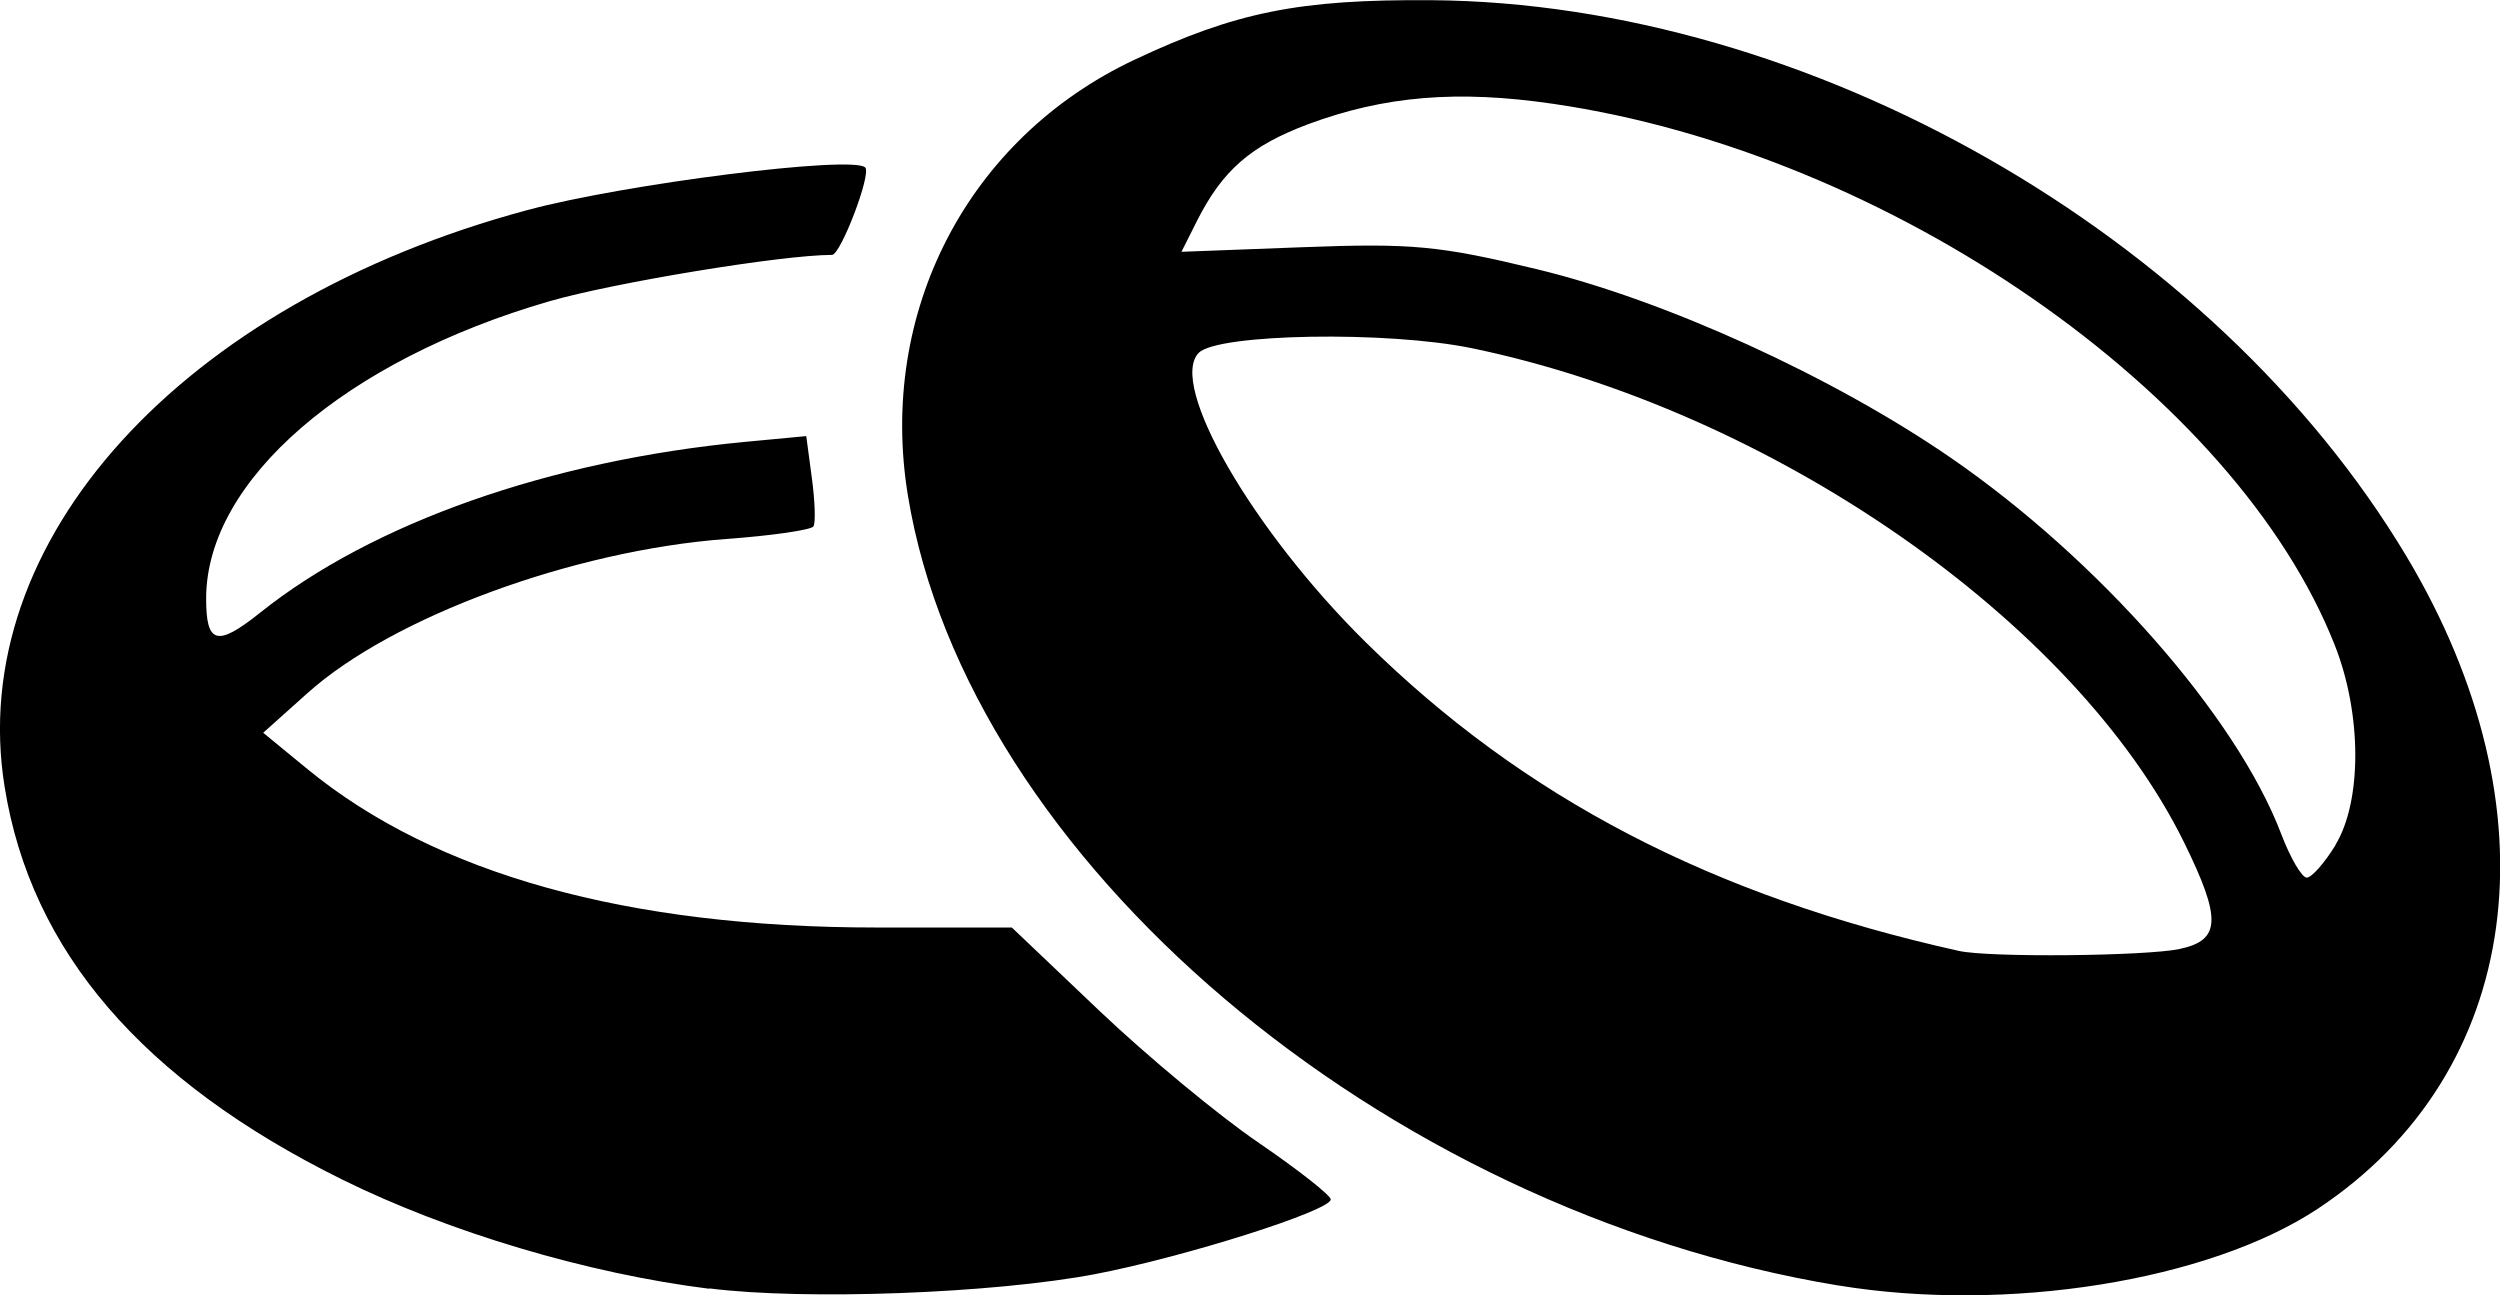 <?xml version="1.0" encoding="UTF-8" standalone="no"?>
<!-- Created with Inkscape (http://www.inkscape.org/) -->

<svg
   width="12.927mm"
   height="6.697mm"
   viewBox="0 0 12.927 6.697"
   version="1.1"
   id="svg1"
   xml:space="preserve"
   xmlns:inkscape="http://www.inkscape.org/namespaces/inkscape"
   xmlns:sodipodi="http://sodipodi.sourceforge.net/DTD/sodipodi-0.dtd"
   xmlns="http://www.w3.org/2000/svg"
   xmlns:svg="http://www.w3.org/2000/svg"><sodipodi:namedview
     id="namedview1"
     pagecolor="#ffffff"
     bordercolor="#666666"
     borderopacity="1.0"
     inkscape:showpageshadow="2"
     inkscape:pageopacity="0.0"
     inkscape:pagecheckerboard="0"
     inkscape:deskcolor="#d1d1d1"
     inkscape:document-units="mm" /><defs
     id="defs1" /><g
     inkscape:label="Camada 1"
     inkscape:groupmode="layer"
     id="layer1"
     transform="translate(-1.18,-1.408)"><path
       style="fill:#000000;stroke-width:0.461"
       d="m 4.848,8.072 c -0.632,-0.079 -1.349,-0.293 -1.901,-0.566 C 1.915,6.995 1.34,6.326 1.204,5.477 0.999,4.208 2.117,2.975 3.908,2.494 c 0.506,-0.136 1.682,-0.284 1.746,-0.22 0.033,0.033 -0.127,0.452 -0.172,0.452 -0.257,0 -1.126,0.143 -1.462,0.24 -1.055,0.306 -1.772,0.926 -1.774,1.534 -7.83e-4,0.239 0.056,0.254 0.278,0.077 0.581,-0.465 1.499,-0.788 2.507,-0.884 l 0.318,-0.03 0.029,0.217 c 0.016,0.119 0.02,0.232 0.008,0.25 -0.011,0.018 -0.214,0.048 -0.451,0.065 -0.791,0.059 -1.726,0.403 -2.165,0.797 l -0.229,0.205 0.229,0.188 c 0.662,0.543 1.656,0.819 2.942,0.819 h 0.7 l 0.45,0.428 c 0.248,0.236 0.619,0.544 0.825,0.684 0.206,0.141 0.374,0.273 0.374,0.294 0,0.058 -0.753,0.297 -1.217,0.386 -0.524,0.1 -1.501,0.137 -1.997,0.074 z m 5.837,-0.017 C 8.324,7.665 6.184,5.849 5.875,3.973 c -0.157,-0.95 0.309,-1.849 1.169,-2.255 0.526,-0.248 0.853,-0.314 1.539,-0.309 1.948,0.015 4.044,1.211 5.04,2.875 0.787,1.316 0.603,2.671 -0.458,3.374 -0.563,0.373 -1.608,0.54 -2.478,0.397 z M 12.45,6.315 C 12.664,6.27 12.668,6.16 12.473,5.763 11.909,4.619 10.34,3.53 8.793,3.209 c -0.437,-0.091 -1.315,-0.076 -1.414,0.023 -0.161,0.161 0.277,0.919 0.864,1.498 0.816,0.804 1.79,1.311 3.066,1.595 0.157,0.035 0.965,0.027 1.142,-0.01 z M 13.256,5.777 C 13.394,5.55 13.393,5.1 13.253,4.745 12.74,3.442 10.945,2.198 9.212,1.945 8.715,1.872 8.337,1.904 7.942,2.051 7.647,2.162 7.502,2.288 7.37,2.549 l -0.081,0.161 0.633,-0.024 c 0.558,-0.021 0.701,-0.008 1.205,0.114 0.663,0.16 1.53,0.555 2.14,0.975 0.764,0.526 1.475,1.335 1.707,1.941 0.048,0.127 0.108,0.23 0.134,0.23 0.025,0 0.092,-0.076 0.149,-0.169 z"
       id="path3" /></g></svg>

